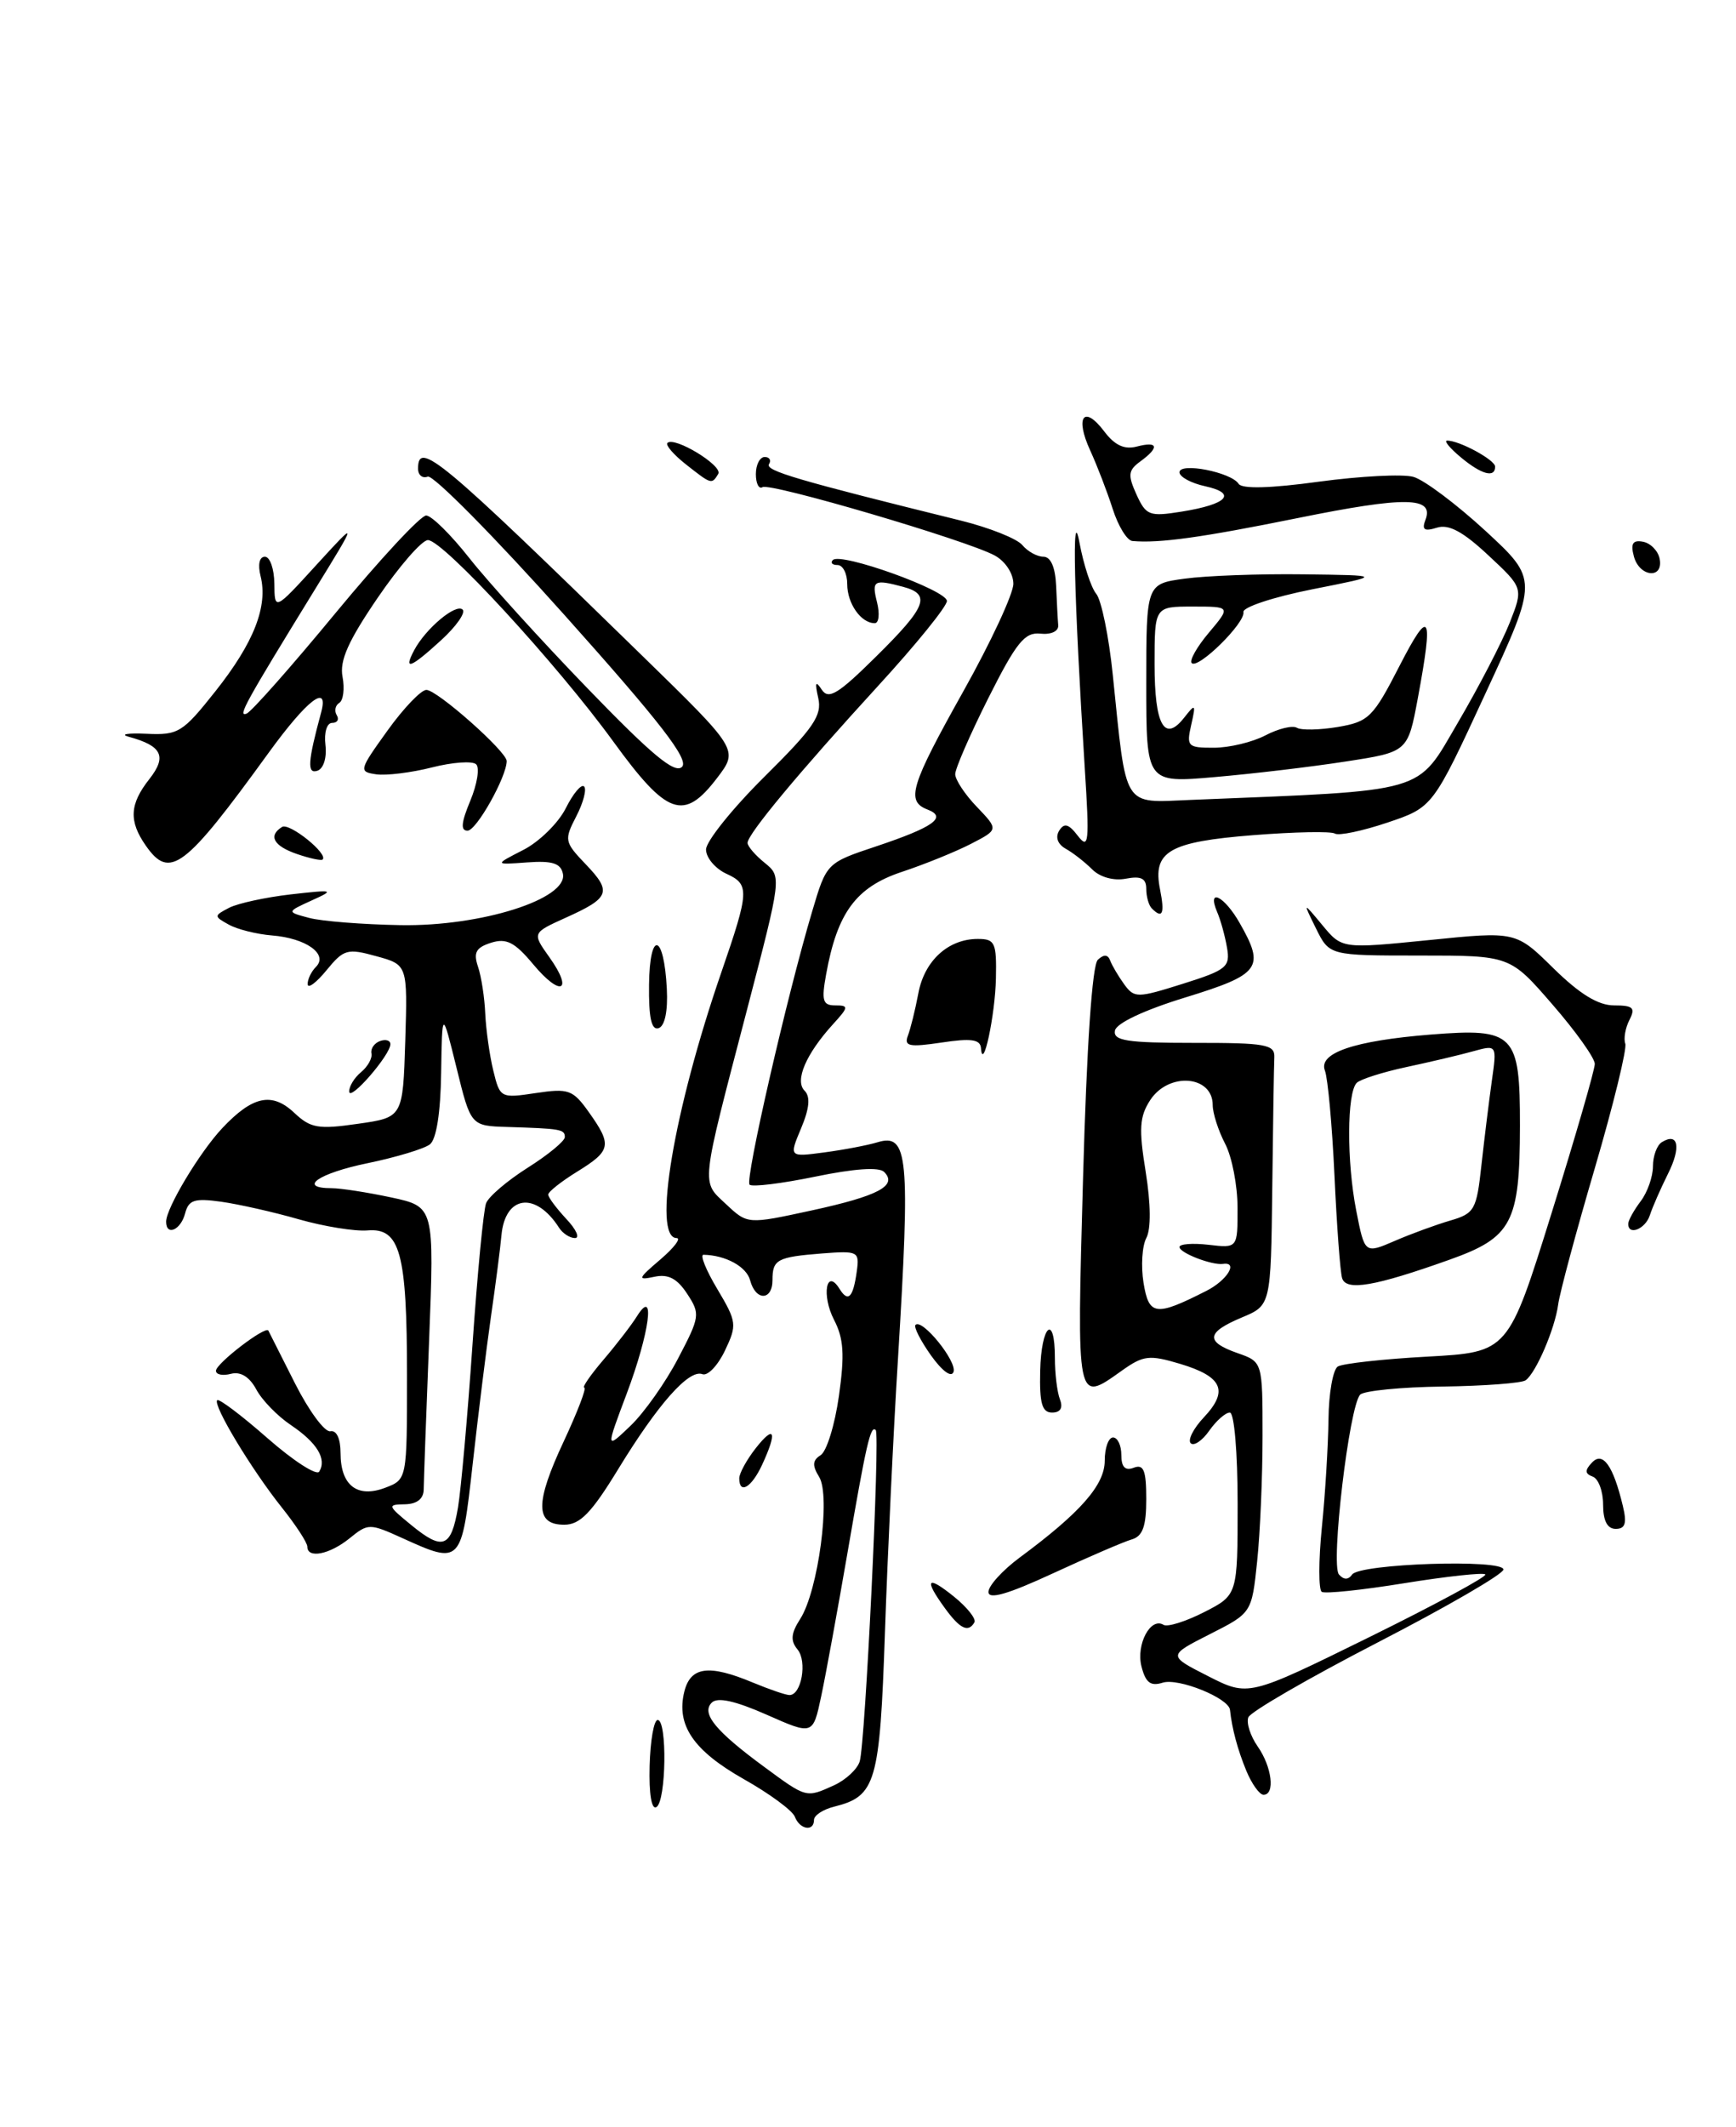 <?xml version="1.0" encoding="UTF-8" standalone="no"?>
<!DOCTYPE svg PUBLIC "-//W3C//DTD SVG 1.1//EN" "http://www.w3.org/Graphics/SVG/1.1/DTD/svg11.dtd" >
<svg xmlns="http://www.w3.org/2000/svg" xmlns:xlink="http://www.w3.org/1999/xlink" version="1.1" viewBox="0 0 209 256">
 <g >
 <path fill="currentColor"
d=" M 199.81 67.26 C 199.63 66.31 198.73 65.38 197.82 65.20 C 196.58 64.96 196.29 65.41 196.70 66.94 C 197.35 69.45 200.29 69.75 199.81 67.26 Z  M 95.69 218.64 C 95.41 217.90 92.64 215.86 89.55 214.12 C 83.47 210.68 81.38 207.61 82.39 203.57 C 83.15 200.57 85.34 200.28 90.65 202.50 C 92.63 203.32 94.61 204.00 95.05 204.00 C 96.49 204.00 97.20 199.95 96.02 198.52 C 95.14 197.46 95.22 196.58 96.35 194.82 C 98.51 191.44 100.03 180.03 98.62 177.75 C 97.77 176.37 97.81 175.75 98.80 175.13 C 99.52 174.68 100.51 171.48 101.00 168.00 C 101.70 163.03 101.58 161.08 100.40 158.82 C 98.89 155.88 99.48 152.55 101.07 155.11 C 102.11 156.79 102.71 156.18 103.15 153.00 C 103.48 150.61 103.30 150.52 99.00 150.85 C 93.55 151.28 93.00 151.58 93.00 154.06 C 93.00 156.56 90.97 156.59 90.31 154.09 C 89.88 152.44 87.36 151.06 84.69 151.01 C 84.25 151.01 85.00 152.87 86.36 155.14 C 88.71 159.09 88.75 159.45 87.27 162.56 C 86.41 164.36 85.19 165.63 84.56 165.38 C 82.94 164.76 79.21 168.98 74.42 176.82 C 71.21 182.08 69.83 183.50 67.93 183.50 C 64.42 183.50 64.40 180.88 67.87 173.47 C 69.53 169.91 70.65 167.00 70.34 167.00 C 70.04 167.00 71.08 165.49 72.65 163.65 C 74.22 161.81 76.04 159.45 76.69 158.40 C 78.95 154.80 78.20 160.41 75.46 167.70 C 72.92 174.45 72.92 174.45 75.91 171.59 C 77.56 170.01 80.14 166.36 81.64 163.48 C 84.27 158.47 84.32 158.13 82.73 155.71 C 81.52 153.86 80.44 153.30 78.78 153.66 C 76.71 154.10 76.77 153.91 79.50 151.58 C 81.15 150.17 82.03 149.01 81.46 149.00 C 78.52 148.99 81.11 133.63 86.85 117.00 C 90.21 107.26 90.26 106.44 87.48 105.17 C 86.12 104.55 85.00 103.23 85.00 102.24 C 85.00 101.26 88.17 97.31 92.04 93.47 C 97.96 87.61 98.99 86.10 98.51 84.00 C 98.08 82.12 98.19 81.87 98.93 83.00 C 99.75 84.24 100.90 83.54 105.46 79.03 C 111.54 73.03 112.13 71.54 108.75 70.63 C 105.20 69.68 104.92 69.84 105.59 72.50 C 105.93 73.88 105.81 75.00 105.31 75.00 C 103.66 75.00 102.00 72.64 102.00 70.30 C 102.00 69.03 101.48 68.00 100.83 68.00 C 100.19 68.00 99.94 67.73 100.27 67.40 C 101.22 66.44 114.00 71.03 114.00 72.33 C 114.00 72.98 110.29 77.56 105.75 82.51 C 96.19 92.95 90.00 100.39 90.00 101.44 C 90.00 101.85 90.93 102.93 92.06 103.84 C 94.11 105.51 94.11 105.51 89.94 121.50 C 84.28 143.17 84.40 142.09 87.42 144.93 C 90.00 147.35 90.00 147.35 97.70 145.68 C 105.75 143.93 108.09 142.69 106.44 141.04 C 105.83 140.43 102.82 140.64 98.14 141.61 C 94.10 142.44 90.54 142.88 90.24 142.57 C 89.67 142.00 94.72 119.96 97.78 109.68 C 99.51 103.85 99.51 103.85 105.51 101.85 C 112.41 99.54 114.07 98.35 111.67 97.43 C 109.04 96.42 109.60 94.59 116.00 83.16 C 119.30 77.27 122.00 71.46 122.00 70.26 C 122.00 69.02 121.03 67.54 119.75 66.85 C 116.38 65.02 92.72 58.06 91.80 58.63 C 91.36 58.90 91.00 58.19 91.00 57.06 C 91.00 55.93 91.48 55.00 92.06 55.00 C 92.64 55.00 92.88 55.39 92.58 55.86 C 92.10 56.65 95.95 57.78 115.71 62.66 C 119.13 63.51 122.44 64.83 123.08 65.60 C 123.72 66.37 124.86 67.00 125.62 67.00 C 126.50 67.00 127.05 68.27 127.15 70.50 C 127.23 72.42 127.34 74.56 127.40 75.25 C 127.46 75.97 126.55 76.40 125.25 76.26 C 123.37 76.06 122.36 77.31 119.00 83.99 C 116.80 88.37 115.00 92.50 115.00 93.17 C 115.00 93.84 116.17 95.62 117.61 97.11 C 120.22 99.84 120.22 99.84 116.91 101.55 C 115.09 102.49 111.33 104.02 108.55 104.94 C 103.06 106.77 100.80 109.84 99.46 117.25 C 98.88 120.44 99.05 121.00 100.56 121.00 C 102.20 121.00 102.18 121.19 100.30 123.25 C 97.04 126.83 95.65 130.05 96.86 131.26 C 97.58 131.98 97.46 133.37 96.45 135.78 C 94.99 139.26 94.99 139.26 99.25 138.69 C 101.59 138.38 104.47 137.83 105.65 137.47 C 109.34 136.35 109.60 139.13 108.11 163.50 C 107.56 172.30 106.86 187.12 106.54 196.44 C 105.92 214.59 105.46 216.17 100.43 217.43 C 99.09 217.76 98.00 218.48 98.00 219.02 C 98.00 220.48 96.29 220.20 95.69 218.64 Z  M 100.43 214.85 C 101.82 214.21 103.21 212.93 103.50 211.99 C 104.17 209.90 105.97 172.66 105.43 172.11 C 104.81 171.48 104.29 173.76 102.01 187.00 C 100.82 193.88 99.41 201.60 98.86 204.17 C 97.87 208.83 97.87 208.83 92.29 206.36 C 88.53 204.70 86.38 204.22 85.69 204.91 C 84.40 206.20 86.11 208.31 92.00 212.64 C 97.13 216.42 97.04 216.39 100.43 214.85 Z  M 78.21 212.54 C 78.29 209.49 78.72 207.00 79.18 207.00 C 80.34 207.00 80.21 216.76 79.03 217.48 C 78.44 217.84 78.12 215.90 78.21 212.54 Z  M 150.05 213.12 C 149.00 210.58 148.32 208.04 148.08 205.78 C 147.93 204.36 141.87 201.91 139.98 202.51 C 138.51 202.97 137.92 202.51 137.42 200.54 C 136.76 197.90 138.52 194.58 140.08 195.55 C 140.55 195.84 142.75 195.15 144.97 194.02 C 149.00 191.96 149.00 191.96 149.00 180.98 C 149.00 174.77 148.59 170.00 148.06 170.00 C 147.54 170.00 146.42 170.99 145.58 172.19 C 144.74 173.39 143.73 174.07 143.35 173.69 C 142.97 173.30 143.69 171.89 144.96 170.55 C 147.94 167.37 147.17 165.67 142.08 164.14 C 138.36 163.03 137.66 163.11 135.07 164.95 C 129.56 168.87 129.63 169.19 130.39 141.76 C 130.83 125.85 131.49 116.14 132.17 115.51 C 132.90 114.83 133.38 114.86 133.66 115.61 C 133.89 116.22 134.65 117.50 135.35 118.47 C 136.57 120.13 136.91 120.13 142.40 118.40 C 147.68 116.74 148.13 116.37 147.72 114.04 C 147.48 112.64 146.95 110.71 146.53 109.75 C 145.27 106.78 147.40 107.83 149.25 111.09 C 152.32 116.47 151.74 117.26 142.75 120.03 C 137.78 121.55 134.40 123.14 134.23 124.03 C 134.00 125.25 135.64 125.51 143.72 125.51 C 152.40 125.50 153.49 125.70 153.42 127.25 C 153.37 128.21 153.26 135.32 153.17 143.05 C 153.00 157.10 153.00 157.10 149.50 158.56 C 145.21 160.36 145.08 161.48 149.00 162.85 C 152.00 163.90 152.00 163.90 152.00 172.80 C 152.00 177.70 151.71 184.50 151.35 187.91 C 150.70 194.12 150.70 194.12 145.64 196.68 C 140.58 199.25 140.58 199.25 145.44 201.72 C 150.30 204.19 150.30 204.19 164.79 197.06 C 172.75 193.14 179.06 189.73 178.82 189.48 C 178.57 189.24 174.21 189.71 169.12 190.53 C 164.02 191.36 159.53 191.83 159.13 191.58 C 158.74 191.34 158.74 187.84 159.14 183.82 C 159.55 179.79 159.90 173.94 159.94 170.81 C 159.97 167.68 160.48 164.82 161.06 164.46 C 161.65 164.10 166.50 163.56 171.85 163.27 C 181.58 162.73 181.58 162.73 186.79 146.02 C 189.66 136.83 192.00 128.74 192.00 128.04 C 192.00 127.34 189.71 124.12 186.90 120.89 C 181.80 115.00 181.80 115.00 170.93 115.00 C 160.05 115.00 160.05 115.00 158.44 111.75 C 156.84 108.50 156.84 108.50 159.20 111.34 C 161.56 114.19 161.56 114.19 172.03 113.14 C 182.50 112.08 182.50 112.08 187.03 116.54 C 190.19 119.64 192.41 121.00 194.32 121.00 C 196.62 121.00 196.92 121.29 196.17 122.75 C 195.68 123.71 195.45 125.00 195.67 125.60 C 195.89 126.21 194.24 132.96 192.00 140.60 C 189.75 148.25 187.77 155.62 187.59 157.00 C 187.20 159.92 184.92 165.23 183.67 166.12 C 183.20 166.46 178.71 166.80 173.71 166.87 C 168.70 166.93 164.22 167.38 163.76 167.84 C 162.44 169.16 160.17 188.35 161.20 189.49 C 161.78 190.15 162.32 190.15 162.79 189.49 C 163.73 188.18 181.00 187.61 181.00 188.89 C 181.00 189.43 174.20 193.37 165.88 197.66 C 157.57 201.95 150.55 206.01 150.29 206.68 C 150.03 207.36 150.54 208.93 151.41 210.18 C 153.13 212.63 153.54 216.00 152.12 216.00 C 151.64 216.00 150.71 214.71 150.05 213.12 Z  M 145.25 155.35 C 147.73 154.09 149.12 151.84 147.25 152.11 C 145.92 152.30 142.00 150.79 142.00 150.08 C 142.00 149.71 143.57 149.59 145.50 149.81 C 149.00 150.22 149.00 150.22 148.99 145.36 C 148.99 142.69 148.32 139.21 147.49 137.64 C 146.67 136.06 146.00 133.97 146.00 132.99 C 146.00 129.42 140.71 128.99 138.48 132.39 C 137.19 134.37 137.09 135.84 137.93 141.02 C 138.55 144.88 138.58 147.92 138.01 148.99 C 137.50 149.94 137.35 152.37 137.67 154.38 C 138.32 158.36 139.12 158.46 145.25 155.35 Z  M 113.75 193.53 C 111.20 190.02 111.60 189.53 114.87 192.17 C 116.45 193.45 117.55 194.84 117.31 195.25 C 116.58 196.52 115.57 196.04 113.75 193.53 Z  M 119.00 191.59 C 119.00 190.85 120.69 188.99 122.75 187.46 C 130.07 182.05 133.00 178.72 133.00 175.80 C 133.00 174.26 133.45 173.00 134.00 173.00 C 134.55 173.00 135.00 173.95 135.00 175.11 C 135.00 176.57 135.46 177.04 136.50 176.64 C 137.69 176.18 138.00 176.96 138.00 180.41 C 138.00 183.70 137.57 184.89 136.25 185.27 C 135.29 185.55 131.01 187.39 126.75 189.36 C 121.32 191.87 119.00 192.54 119.00 191.59 Z  M 37.00 186.14 C 37.00 185.66 35.61 183.53 33.90 181.39 C 30.23 176.78 25.59 169.07 26.15 168.51 C 26.37 168.30 29.09 170.35 32.20 173.08 C 35.31 175.81 38.12 177.62 38.43 177.11 C 39.37 175.60 38.17 173.63 35.04 171.52 C 33.42 170.44 31.53 168.50 30.85 167.21 C 30.03 165.69 28.96 165.04 27.80 165.34 C 26.81 165.60 26.00 165.44 26.00 164.97 C 26.00 164.10 31.97 159.52 32.31 160.14 C 32.41 160.34 33.86 163.20 35.52 166.50 C 37.19 169.80 39.10 172.39 39.77 172.25 C 40.52 172.10 41.00 173.14 41.00 174.88 C 41.00 178.77 43.01 180.33 46.38 179.05 C 49.00 178.05 49.00 178.05 49.00 165.59 C 49.00 150.79 48.18 147.75 44.25 148.08 C 42.74 148.21 39.02 147.61 36.00 146.75 C 32.98 145.88 28.76 144.93 26.64 144.63 C 23.40 144.18 22.71 144.40 22.28 146.05 C 21.76 148.04 20.00 148.80 20.00 147.03 C 20.00 145.39 24.05 138.65 26.77 135.76 C 30.41 131.90 32.74 131.40 35.42 133.92 C 37.39 135.78 38.32 135.94 43.08 135.25 C 48.50 134.48 48.50 134.48 48.79 125.30 C 49.07 116.11 49.07 116.11 45.31 115.08 C 41.82 114.11 41.38 114.24 39.31 116.77 C 38.08 118.27 37.06 119.03 37.04 118.45 C 37.02 117.87 37.47 116.93 38.04 116.36 C 39.56 114.84 36.83 112.90 32.74 112.58 C 30.89 112.43 28.54 111.84 27.53 111.27 C 25.74 110.28 25.74 110.21 27.59 109.25 C 28.64 108.71 31.98 107.99 35.00 107.64 C 40.22 107.05 40.35 107.09 37.50 108.38 C 34.50 109.75 34.50 109.75 37.22 110.47 C 38.71 110.87 43.66 111.26 48.22 111.34 C 57.92 111.51 68.39 108.19 67.77 105.16 C 67.51 103.89 66.50 103.57 63.46 103.79 C 59.50 104.08 59.50 104.08 63.00 102.29 C 64.92 101.31 67.22 99.05 68.11 97.28 C 69.00 95.50 69.99 94.32 70.32 94.65 C 70.65 94.98 70.23 96.60 69.38 98.24 C 67.90 101.10 67.95 101.33 70.53 104.03 C 73.70 107.34 73.42 108.06 68.08 110.46 C 64.06 112.28 64.06 112.28 66.14 115.20 C 69.09 119.34 67.51 120.04 64.19 116.05 C 61.96 113.38 60.96 112.88 59.12 113.46 C 57.30 114.04 56.97 114.64 57.55 116.35 C 57.95 117.53 58.34 120.08 58.42 122.00 C 58.51 123.92 58.94 127.01 59.39 128.85 C 60.19 132.14 60.27 132.19 64.50 131.55 C 68.45 130.96 68.97 131.14 70.90 133.86 C 73.71 137.81 73.58 138.48 69.50 141.00 C 67.57 142.19 66.00 143.43 66.00 143.77 C 66.00 144.10 66.98 145.41 68.17 146.69 C 69.37 147.96 69.84 149.00 69.22 149.00 C 68.61 149.00 67.74 148.44 67.30 147.75 C 64.49 143.36 60.81 143.85 60.37 148.67 C 60.23 150.23 59.66 154.65 59.10 158.50 C 58.55 162.35 57.56 170.34 56.90 176.25 C 55.56 188.26 55.50 188.32 48.44 185.11 C 44.49 183.32 44.32 183.32 42.08 185.14 C 39.67 187.09 37.00 187.61 37.00 186.14 Z  M 55.14 181.42 C 55.50 179.26 56.29 170.47 56.88 161.88 C 57.47 153.30 58.21 145.61 58.52 144.81 C 58.83 144.00 61.09 142.08 63.54 140.53 C 65.99 138.98 68.00 137.33 68.00 136.85 C 68.00 135.91 67.52 135.83 61.09 135.63 C 56.68 135.50 56.68 135.50 54.96 128.50 C 53.23 121.50 53.23 121.50 53.11 129.13 C 53.04 133.92 52.54 137.12 51.75 137.73 C 51.06 138.26 47.69 139.28 44.25 139.99 C 38.32 141.21 35.76 143.00 39.95 143.00 C 41.02 143.00 44.24 143.50 47.10 144.11 C 52.29 145.23 52.29 145.23 51.66 161.36 C 51.31 170.24 51.02 178.29 51.01 179.25 C 51.00 180.38 50.21 181.01 48.75 181.04 C 46.61 181.07 46.65 181.20 49.50 183.53 C 53.31 186.66 54.31 186.28 55.14 181.42 Z  M 193.00 181.08 C 193.00 179.48 192.44 177.96 191.75 177.71 C 190.80 177.36 190.78 176.95 191.66 176.02 C 192.97 174.63 194.22 176.39 195.38 181.25 C 195.88 183.33 195.67 184.00 194.52 184.00 C 193.51 184.00 193.00 183.03 193.00 181.08 Z  M 89.00 177.91 C 89.00 177.31 89.90 175.67 91.00 174.27 C 93.27 171.39 93.60 172.30 91.75 176.29 C 90.48 179.03 89.00 179.90 89.00 177.91 Z  M 125.23 165.00 C 125.35 159.46 127.00 157.99 127.00 163.42 C 127.00 165.30 127.27 167.55 127.61 168.42 C 128.00 169.44 127.67 170.00 126.66 170.00 C 125.45 170.00 125.14 168.90 125.23 165.00 Z  M 112.08 163.12 C 110.82 161.34 109.98 159.69 110.22 159.45 C 111.02 158.65 115.22 163.83 114.80 165.10 C 114.55 165.84 113.44 165.02 112.08 163.12 Z  M 161.58 153.83 C 161.35 153.10 160.94 147.55 160.66 141.50 C 160.38 135.45 159.86 129.76 159.51 128.85 C 158.68 126.73 163.02 125.25 172.24 124.51 C 182.33 123.71 183.00 124.39 182.99 135.49 C 182.97 147.18 182.04 148.93 174.47 151.62 C 165.49 154.82 162.07 155.40 161.58 153.83 Z  M 174.61 146.89 C 177.52 146.04 177.77 145.60 178.35 140.24 C 178.70 137.08 179.26 132.53 179.60 130.11 C 180.22 125.73 180.22 125.73 177.36 126.52 C 175.79 126.96 172.17 127.81 169.32 128.42 C 166.47 129.03 163.78 129.89 163.34 130.32 C 162.15 131.51 162.12 139.80 163.28 145.70 C 164.30 150.90 164.30 150.90 167.90 149.35 C 169.88 148.49 172.90 147.39 174.61 146.89 Z  M 196.03 147.25 C 196.05 146.84 196.72 145.63 197.53 144.56 C 198.34 143.49 199.00 141.61 199.00 140.37 C 199.00 139.13 199.48 137.82 200.07 137.46 C 202.06 136.23 202.42 138.07 200.80 141.29 C 199.92 143.06 198.94 145.29 198.63 146.25 C 198.08 147.95 195.97 148.76 196.03 147.25 Z  M 42.04 131.37 C 42.02 130.75 42.66 129.70 43.47 129.03 C 44.28 128.36 44.84 127.35 44.72 126.78 C 44.60 126.21 45.06 125.54 45.75 125.29 C 46.44 125.04 47.00 125.21 47.00 125.67 C 46.99 126.98 42.08 132.63 42.04 131.37 Z  M 118.10 126.14 C 118.02 125.09 116.93 124.93 113.36 125.47 C 109.46 126.05 108.82 125.92 109.30 124.65 C 109.62 123.82 110.19 121.52 110.56 119.55 C 111.29 115.62 114.16 113.00 117.72 113.00 C 119.79 113.00 119.99 113.44 119.90 117.75 C 119.81 122.19 118.32 129.13 118.10 126.14 Z  M 78.14 118.48 C 78.22 111.89 79.94 112.31 80.28 119.00 C 80.42 121.68 80.04 123.49 79.29 123.74 C 78.43 124.02 78.09 122.50 78.14 118.48 Z  M 138.67 109.33 C 138.30 108.97 138.00 107.90 138.00 106.97 C 138.00 105.71 137.37 105.40 135.54 105.75 C 134.08 106.03 132.43 105.57 131.49 104.63 C 130.62 103.76 129.19 102.64 128.31 102.15 C 127.34 101.61 127.03 100.77 127.51 99.98 C 128.12 99.00 128.65 99.14 129.77 100.60 C 131.08 102.29 131.17 101.41 130.60 92.50 C 129.29 71.68 129.02 60.23 129.96 65.31 C 130.45 67.95 131.36 70.73 131.98 71.47 C 132.60 72.22 133.50 76.61 133.97 81.22 C 135.65 97.53 135.07 96.60 143.32 96.27 C 172.19 95.10 170.46 95.59 175.51 86.98 C 178.04 82.67 180.84 77.26 181.75 74.96 C 183.40 70.76 183.40 70.76 179.17 66.82 C 176.12 63.97 174.41 63.05 172.98 63.51 C 171.48 63.98 171.15 63.76 171.61 62.57 C 172.69 59.77 169.21 59.72 156.23 62.35 C 144.63 64.70 139.57 65.40 136.33 65.11 C 135.68 65.05 134.62 63.31 133.96 61.25 C 133.30 59.19 132.08 56.02 131.25 54.21 C 129.39 50.17 130.49 48.67 132.94 51.92 C 134.20 53.59 135.37 54.14 136.87 53.74 C 139.44 53.07 139.62 53.83 137.29 55.53 C 135.82 56.60 135.76 57.17 136.82 59.51 C 137.98 62.05 138.37 62.20 142.28 61.57 C 147.77 60.69 148.99 59.38 145.10 58.52 C 143.39 58.15 142.00 57.39 142.00 56.84 C 142.00 55.61 148.23 56.83 149.12 58.23 C 149.53 58.86 152.95 58.77 158.79 57.97 C 163.76 57.30 168.88 57.03 170.16 57.39 C 171.45 57.75 175.35 60.68 178.84 63.89 C 185.18 69.75 185.18 69.75 178.84 83.45 C 172.50 97.16 172.50 97.16 167.03 99.00 C 164.02 100.01 161.17 100.61 160.71 100.32 C 160.25 100.03 155.83 100.12 150.89 100.51 C 140.73 101.31 138.74 102.47 139.66 107.04 C 140.24 109.97 139.96 110.63 138.67 109.33 Z  M 17.56 101.78 C 15.49 98.82 15.59 96.79 17.99 93.75 C 20.12 91.03 19.51 89.76 15.50 88.67 C 14.40 88.37 15.35 88.21 17.62 88.31 C 21.48 88.49 21.99 88.17 25.96 83.16 C 30.57 77.34 32.28 72.97 31.37 69.33 C 31.02 67.94 31.23 67.00 31.89 67.00 C 32.50 67.00 33.01 68.46 33.03 70.25 C 33.06 73.50 33.06 73.50 38.08 68.00 C 43.11 62.50 43.11 62.50 37.88 71.00 C 29.49 84.65 28.57 86.31 29.68 85.89 C 30.25 85.68 35.09 80.21 40.42 73.75 C 45.76 67.29 50.66 62.02 51.31 62.04 C 51.97 62.06 54.30 64.37 56.50 67.16 C 58.70 69.96 65.10 77.02 70.73 82.84 C 78.46 90.84 81.24 93.16 82.11 92.29 C 82.98 91.42 79.52 86.94 67.96 74.02 C 59.55 64.61 52.14 57.12 51.50 57.36 C 50.86 57.61 50.33 57.18 50.33 56.40 C 50.33 52.94 52.92 55.10 77.21 78.81 C 88.92 90.23 88.92 90.23 86.34 93.62 C 82.33 98.88 80.33 98.18 73.84 89.25 C 67.05 79.90 53.34 65.00 51.52 65.00 C 50.80 65.00 48.08 68.12 45.48 71.93 C 41.93 77.13 40.86 79.51 41.24 81.46 C 41.51 82.88 41.33 84.29 40.85 84.59 C 40.36 84.89 40.23 85.56 40.54 86.07 C 40.86 86.58 40.61 87.00 39.99 87.00 C 39.35 87.00 39.00 88.16 39.18 89.66 C 39.36 91.20 38.95 92.51 38.21 92.76 C 36.95 93.18 37.05 91.69 38.66 85.75 C 39.63 82.16 36.97 84.21 32.31 90.64 C 22.22 104.56 20.44 105.90 17.56 101.78 Z  M 35.75 102.78 C 32.93 101.81 32.26 100.58 33.96 99.52 C 34.85 98.98 39.60 102.81 38.83 103.45 C 38.65 103.60 37.26 103.30 35.75 102.78 Z  M 56.62 96.37 C 57.45 94.37 57.77 92.39 57.32 91.98 C 56.87 91.56 54.48 91.73 52.00 92.36 C 49.52 92.99 46.51 93.36 45.30 93.19 C 43.17 92.88 43.21 92.71 46.64 87.94 C 48.59 85.22 50.71 83.01 51.34 83.03 C 52.66 83.06 61.00 90.45 61.00 91.59 C 61.00 93.48 57.37 99.95 56.30 99.97 C 55.43 99.99 55.52 99.01 56.62 96.37 Z  M 138.00 82.25 C 138.00 70.27 138.00 70.27 142.64 69.64 C 145.19 69.29 151.60 69.05 156.89 69.12 C 166.50 69.24 166.50 69.24 158.00 70.92 C 153.32 71.85 149.59 73.08 149.70 73.66 C 149.95 74.95 144.24 80.58 143.47 79.80 C 143.17 79.50 144.10 77.84 145.55 76.13 C 148.18 73.00 148.18 73.00 143.59 73.00 C 139.00 73.00 139.00 73.00 139.00 79.94 C 139.00 87.28 140.19 89.41 142.58 86.35 C 143.92 84.64 143.99 84.70 143.41 87.25 C 142.82 89.83 142.99 90.00 146.14 89.99 C 147.99 89.99 150.78 89.32 152.35 88.50 C 153.92 87.68 155.63 87.27 156.14 87.59 C 156.65 87.90 158.87 87.86 161.07 87.49 C 164.78 86.86 165.31 86.34 168.48 80.16 C 172.15 73.01 172.60 73.78 170.70 84.00 C 169.49 90.50 169.49 90.50 161.99 91.65 C 157.87 92.29 150.79 93.13 146.25 93.52 C 138.00 94.24 138.00 94.24 138.00 82.25 Z  M 49.87 78.24 C 51.27 75.62 54.91 72.58 55.70 73.37 C 56.08 73.74 54.92 75.39 53.13 77.03 C 49.41 80.43 48.53 80.76 49.87 78.24 Z  M 82.58 55.89 C 81.10 54.72 80.10 53.57 80.35 53.31 C 81.19 52.48 87.08 56.07 86.47 57.04 C 85.68 58.32 85.67 58.32 82.58 55.89 Z  M 175.86 55.03 C 174.56 53.95 173.82 53.05 174.20 53.03 C 175.60 52.97 180.00 55.34 180.00 56.16 C 180.00 57.56 178.35 57.11 175.86 55.03 Z "/>
</g>
</svg>
